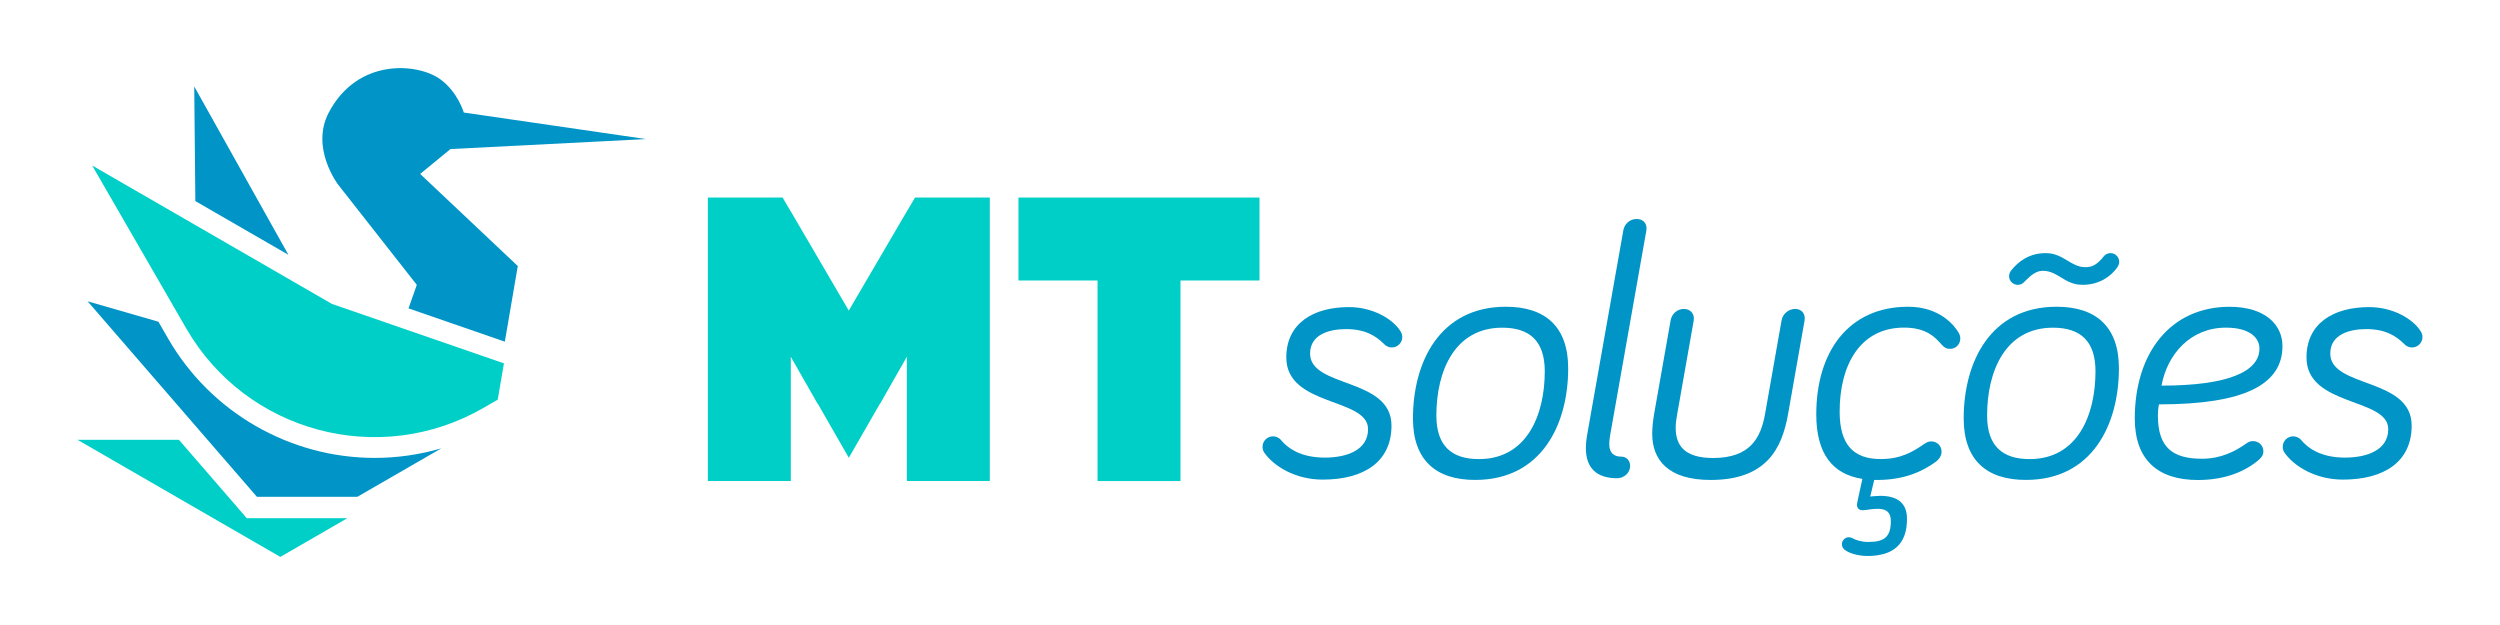 ﻿<svg version="1.1" id="Layer_1" xmlns="http://www.w3.org/2000/svg" xmlns:xlink="http://www.w3.org/1999/xlink" x="0px" y="0px"
		viewBox="0 0 566.93 141.73" style="enable-background:new 0 0 566.93 141.73;" xml:space="preserve">
	<style type="text/css">
		.st0{fill:#00cfc7;}
		.st1{fill:#0094c7;}
	</style>
	<g>
		<g>
			<path class="st0" d="M114.28,82.4L75.27,68.92L20.9,37.53l21.33,36.94C55.84,98.05,86,106.13,109.59,92.52l3.28-1.89L114.28,82.4z
				"/>
			<path class="st1" d="M84.98,103.84c-19.26,0-37.21-10.35-46.83-27.02l-2.23-3.86l-16.05-4.63l38.39,44.33l22.78,0l19.04-10.99
				C95.17,103.1,90.09,103.84,84.98,103.84"/>
			<path class="st1" d="M94.52,64.6l-1.88,5.33l21.84,7.55l2.94-17.15L95.28,39.44l6.88-5.64l44.35-2.26l-41.33-6.02
				c0,0-1.38-4.7-5.36-7.56c-5.15-3.7-18.73-4.84-25.25,7.54c-4.26,8.08,2.12,16.38,2.12,16.38L94.52,64.6z"/>
			<polygon class="st1" points="65.4,57.78 44.05,19.61 44.3,45.6 		"/>
			<polygon class="st0" points="40.58,99.74 17.58,99.74 63.57,126.29 78.75,117.52 55.97,117.52 		"/>
		</g>
		<g>
			<polygon class="st0" points="230.96,44.8 230.96,63.61 248.89,63.61 248.89,109.09 267.7,109.09 267.7,63.61 285.62,63.61 
				285.62,44.8 		"/>
			<path class="st0" d="M206.13,47.14c-0.15,0.21-0.29,0.44-0.41,0.66l-13.24,22.63l-13.22-22.61c-0.14-0.24-0.28-0.47-0.37-0.59
				l-1.42-2.43h-16.95v64.28h18.81l0-28.18l6.02,10.56c0.07,0.11,0.15,0.21,0.23,0.31l6.91,12.04l6.92-12.04
				c0.08-0.1,0.15-0.2,0.25-0.36l5.99-10.51l0,28.18h18.81V44.8H207.5L206.13,47.14z"/>
			<path class="st1" d="M297.09,80.18c0,7.84,18.46,5.39,18.46,16.33c0,8.25-6.29,12.25-15.6,12.25c-6.29,0-11.19-3.1-13.31-6.21
				c-0.24-0.41-0.33-0.82-0.33-1.23c0-1.31,1.06-2.37,2.37-2.37c0.49,0,1.22,0.16,1.8,0.82c2.12,2.53,5.39,4,9.96,4
				c5.15,0,9.8-1.8,9.8-6.45c0-7.19-18.54-5.06-18.54-16.25c0-7.76,6.12-11.43,14.21-11.43c5.39,0,9.96,2.69,11.68,5.47
				c0.24,0.41,0.41,0.82,0.41,1.31c0,1.31-1.06,2.37-2.37,2.37c-0.41,0-1.06-0.08-1.71-0.73c-1.96-1.96-4.41-3.43-8.66-3.43
				C301.25,74.63,297.09,75.94,297.09,80.18"/>
			<path class="st1" d="M320.42,94.88c0-12.74,6.04-25.32,21.07-25.32c8.9,0,14.13,4.49,14.13,13.96c0,12.74-6.04,25.31-21.07,25.31
				C325.64,108.85,320.42,104.36,320.42,94.88 M350.31,84.19c0-6.86-3.43-9.88-9.64-9.88c-10.78,0-14.94,9.8-14.94,19.92
				c0,6.86,3.43,9.88,9.64,9.88C346.14,104.11,350.31,94.31,350.31,84.19"/>
			<path class="st1" d="M373.35,52.26l-8.25,46.63c-0.16,0.98-0.16,1.39-0.16,1.88c0,1.96,1.06,2.78,2.69,2.78
				c1.22,0,2.04,0.9,2.04,2.12c0,1.55-1.39,2.78-2.94,2.78c-4.65,0-7.1-2.29-7.1-6.86c0-0.82,0.08-1.72,0.24-2.69l8.25-46.63
				c0.24-1.47,1.47-2.61,3.02-2.61C372.7,49.64,373.6,50.79,373.35,52.26"/>
			<path class="st1" d="M384.09,72.67l-3.76,21.31c-0.24,1.39-0.33,2.04-0.33,3.02c0,3.92,1.88,6.86,8.49,6.86
				c8.41,0,10.78-4.57,11.76-9.88l3.76-21.31c0.24-1.47,1.55-2.61,3.1-2.61c1.47,0,2.37,1.14,2.12,2.61l-3.76,21.31
				c-1.39,7.76-4.9,14.86-17.56,14.86c-9.64,0-13.23-4.57-13.23-10.45c0-1.39,0.16-2.94,0.41-4.41l3.76-21.31
				c0.24-1.47,1.47-2.61,3.02-2.61C383.35,70.06,384.33,71.2,384.09,72.67"/>
			<path class="st1" d="M423.48,126.08c-1.96,0-4.08-0.57-5.14-1.39c-0.41-0.33-0.65-0.74-0.65-1.31c0-0.82,0.73-1.55,1.55-1.55
				c0.33,0,0.57,0.08,0.9,0.25c0.73,0.41,2.04,0.82,3.51,0.82c3.68,0,5.14-1.14,5.14-4.74c0-2.04-1.06-2.78-3.02-2.78
				c-1.39,0-2.53,0.33-3.43,0.33c-0.57,0-1.23-0.33-1.23-1.23c0-0.24,0.08-0.57,0.16-0.98l1.06-4.9
				c-6.78-1.06-10.45-5.72-10.45-14.62c0-14.37,7.43-24.42,20.82-24.42c7.19,0,10.53,4.25,11.51,5.96c0.24,0.41,0.33,0.9,0.33,1.22
				c0,1.31-0.98,2.37-2.29,2.37c-0.82,0-1.31-0.24-1.96-0.98c-1.31-1.47-3.27-3.84-8.49-3.84c-10.05,0-14.62,8.57-14.62,19.03
				c0,7.59,3.18,10.78,9.31,10.78c4.57,0,7.27-1.63,9.88-3.43c0.73-0.49,1.14-0.57,1.63-0.57c1.23,0,2.29,0.98,2.29,2.29
				c0,0.82-0.33,1.63-1.47,2.45c-2.78,1.96-6.78,4-13.15,4h-0.65l-0.9,3.76c0,0,1.47-0.16,2.21-0.16c4.08,0,6.12,1.71,6.12,5.23
				C432.46,123.47,429.28,126.08,423.48,126.08"/>
			<path class="st1" d="M445.31,94.88c0-12.74,6.04-25.32,21.07-25.32c8.9,0,14.13,4.49,14.13,13.96c0,12.74-6.04,25.31-21.07,25.31
				C450.53,108.85,445.31,104.36,445.31,94.88 M475.2,84.19c0-6.86-3.43-9.88-9.64-9.88c-10.78,0-14.94,9.8-14.94,19.92
				c0,6.86,3.43,9.88,9.64,9.88C471.03,104.11,475.2,94.31,475.2,84.19 M472.91,60.59c1.71,0,2.78-0.73,4.16-2.45
				c0.33-0.41,0.82-0.74,1.55-0.74c1.06,0,1.96,0.9,1.96,1.96c0,0.41-0.16,0.82-0.41,1.23c-1.47,2.12-4.16,4-7.92,4
				c-4.08,0-5.55-3.18-8.98-3.18c-1.55,0-2.69,0.98-4.16,2.45c-0.49,0.49-0.82,0.73-1.55,0.73c-1.06,0-1.96-0.9-1.96-1.96
				c0-0.41,0.16-0.9,0.49-1.31c1.63-2.04,4.08-3.92,7.84-3.92C467.93,57.4,469.56,60.59,472.91,60.59"/>
			<path class="st1" d="M505.6,69.57c8.17,0,12,4.16,12,8.9c0,8.66-8.49,13.23-28.01,13.23c-0.24,1.23-0.24,2.04-0.24,2.53
				c0,7.43,3.51,9.8,10.04,9.8c4.17,0,7.43-1.63,9.96-3.43c0.57-0.41,0.98-0.57,1.55-0.57c1.31,0,2.37,0.98,2.37,2.29
				c0,1.06-0.65,1.63-1.23,2.12c-3.27,2.69-7.76,4.41-13.64,4.41c-8.98,0-14.29-4.49-14.29-13.96
				C484.12,79.94,492.29,69.57,505.6,69.57 M512.38,79.04c0-2.37-2.12-4.74-7.59-4.74c-8.08,0-13.31,6.04-14.62,13.15
				C505.27,87.45,512.38,84.27,512.38,79.04"/>
			<path class="st1" d="M528.44,80.18c0,7.84,18.46,5.39,18.46,16.33c0,8.25-6.29,12.25-15.6,12.25c-6.29,0-11.19-3.1-13.31-6.21
				c-0.24-0.41-0.33-0.82-0.33-1.23c0-1.31,1.06-2.37,2.37-2.37c0.49,0,1.22,0.16,1.8,0.82c2.12,2.53,5.39,4,9.96,4
				c5.14,0,9.8-1.8,9.8-6.45c0-7.19-18.54-5.06-18.54-16.25c0-7.76,6.12-11.43,14.21-11.43c5.39,0,9.96,2.69,11.68,5.47
				c0.24,0.41,0.41,0.82,0.41,1.31c0,1.31-1.06,2.37-2.37,2.37c-0.41,0-1.06-0.08-1.71-0.73c-1.96-1.96-4.41-3.43-8.66-3.43
				C532.6,74.63,528.44,75.94,528.44,80.18"/>
		</g>
	</g>
	</svg>

